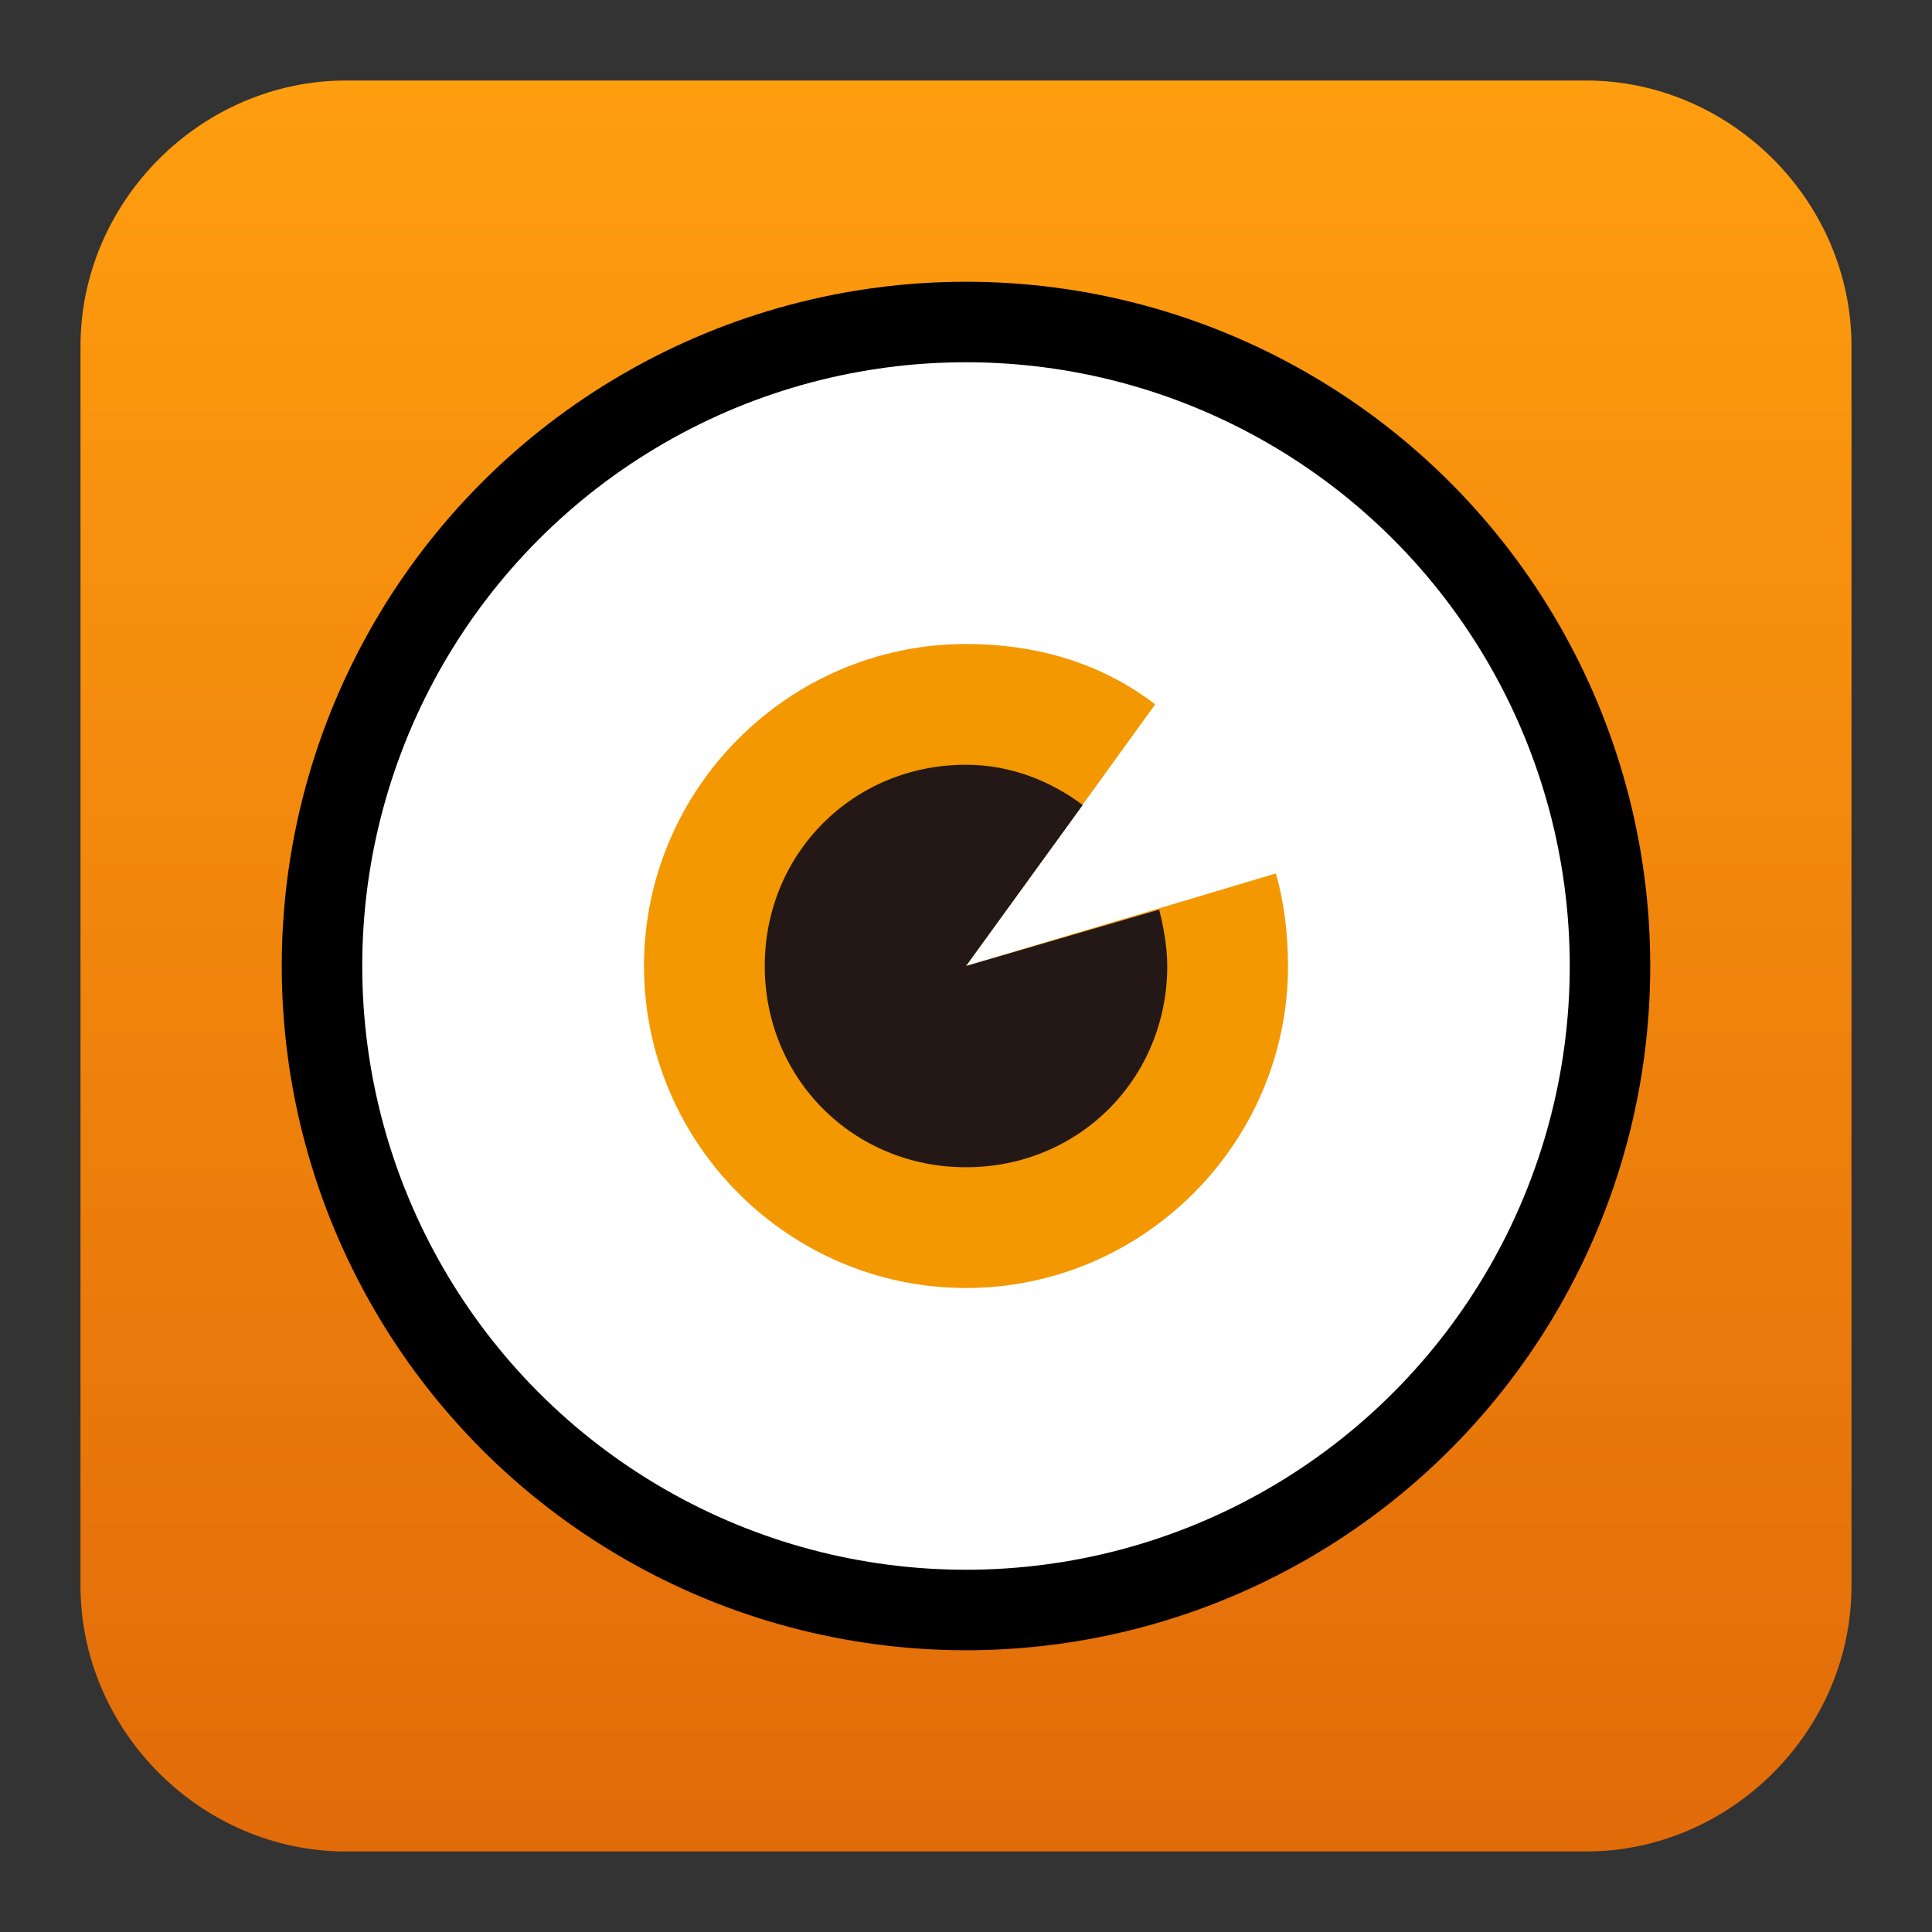 <?xml version="1.0" encoding="utf-8"?>
<!-- Generator: Adobe Illustrator 18.0.0, SVG Export Plug-In . SVG Version: 6.00 Build 0)  -->
<!DOCTYPE svg PUBLIC "-//W3C//DTD SVG 1.1//EN" "http://www.w3.org/Graphics/SVG/1.1/DTD/svg11.dtd">
<svg version="1.1" id="图层_1" xmlns="http://www.w3.org/2000/svg" xmlns:xlink="http://www.w3.org/1999/xlink" x="0px" y="0px"
	 viewBox="0 0 48 48" enable-background="new 0 0 48 48" xml:space="preserve">
<rect x="0" y="0" width="48" height="48" fill="#333333" stroke="none"/>
<linearGradient id="SVGID_1_" gradientUnits="userSpaceOnUse" x1="24" y1="46" x2="24" y2="2">
	<stop  offset="0" style="stop-color:#E16B09"/>
	<stop  offset="1" style="stop-color:#FF9E0F"/>
</linearGradient>
<path fill="url(#SVGID_1_)" d="M46,39.4c0,3.6-3,6.6-6.6,6.6H8.6C5,46,2,43,2,39.4V8.6C2,5,5,2,8.6,2h30.8C43,2,46,5,46,8.6V39.4z"
	/>
<circle cx="24" cy="24" r="17"/>
<circle fill="#FFFFFF" cx="24" cy="24" r="15"/>
<path fill="#F39800" d="M24,24l4.7-6.5c-1.3-1-2.9-1.5-4.7-1.5c-4.4,0-8,3.6-8,8c0,4.4,3.6,8,8,8c4.4,0,8-3.6,8-8
	c0-0.8-0.1-1.6-0.3-2.3L24,24z"/>
<path fill="#231815" d="M24,24l2.9-4c-0.8-0.6-1.8-1-2.9-1c-2.8,0-5,2.2-5,5s2.2,5,5,5c2.8,0,5-2.2,5-5c0-0.5-0.1-1-0.2-1.4L24,24z"
	/>
</svg>
